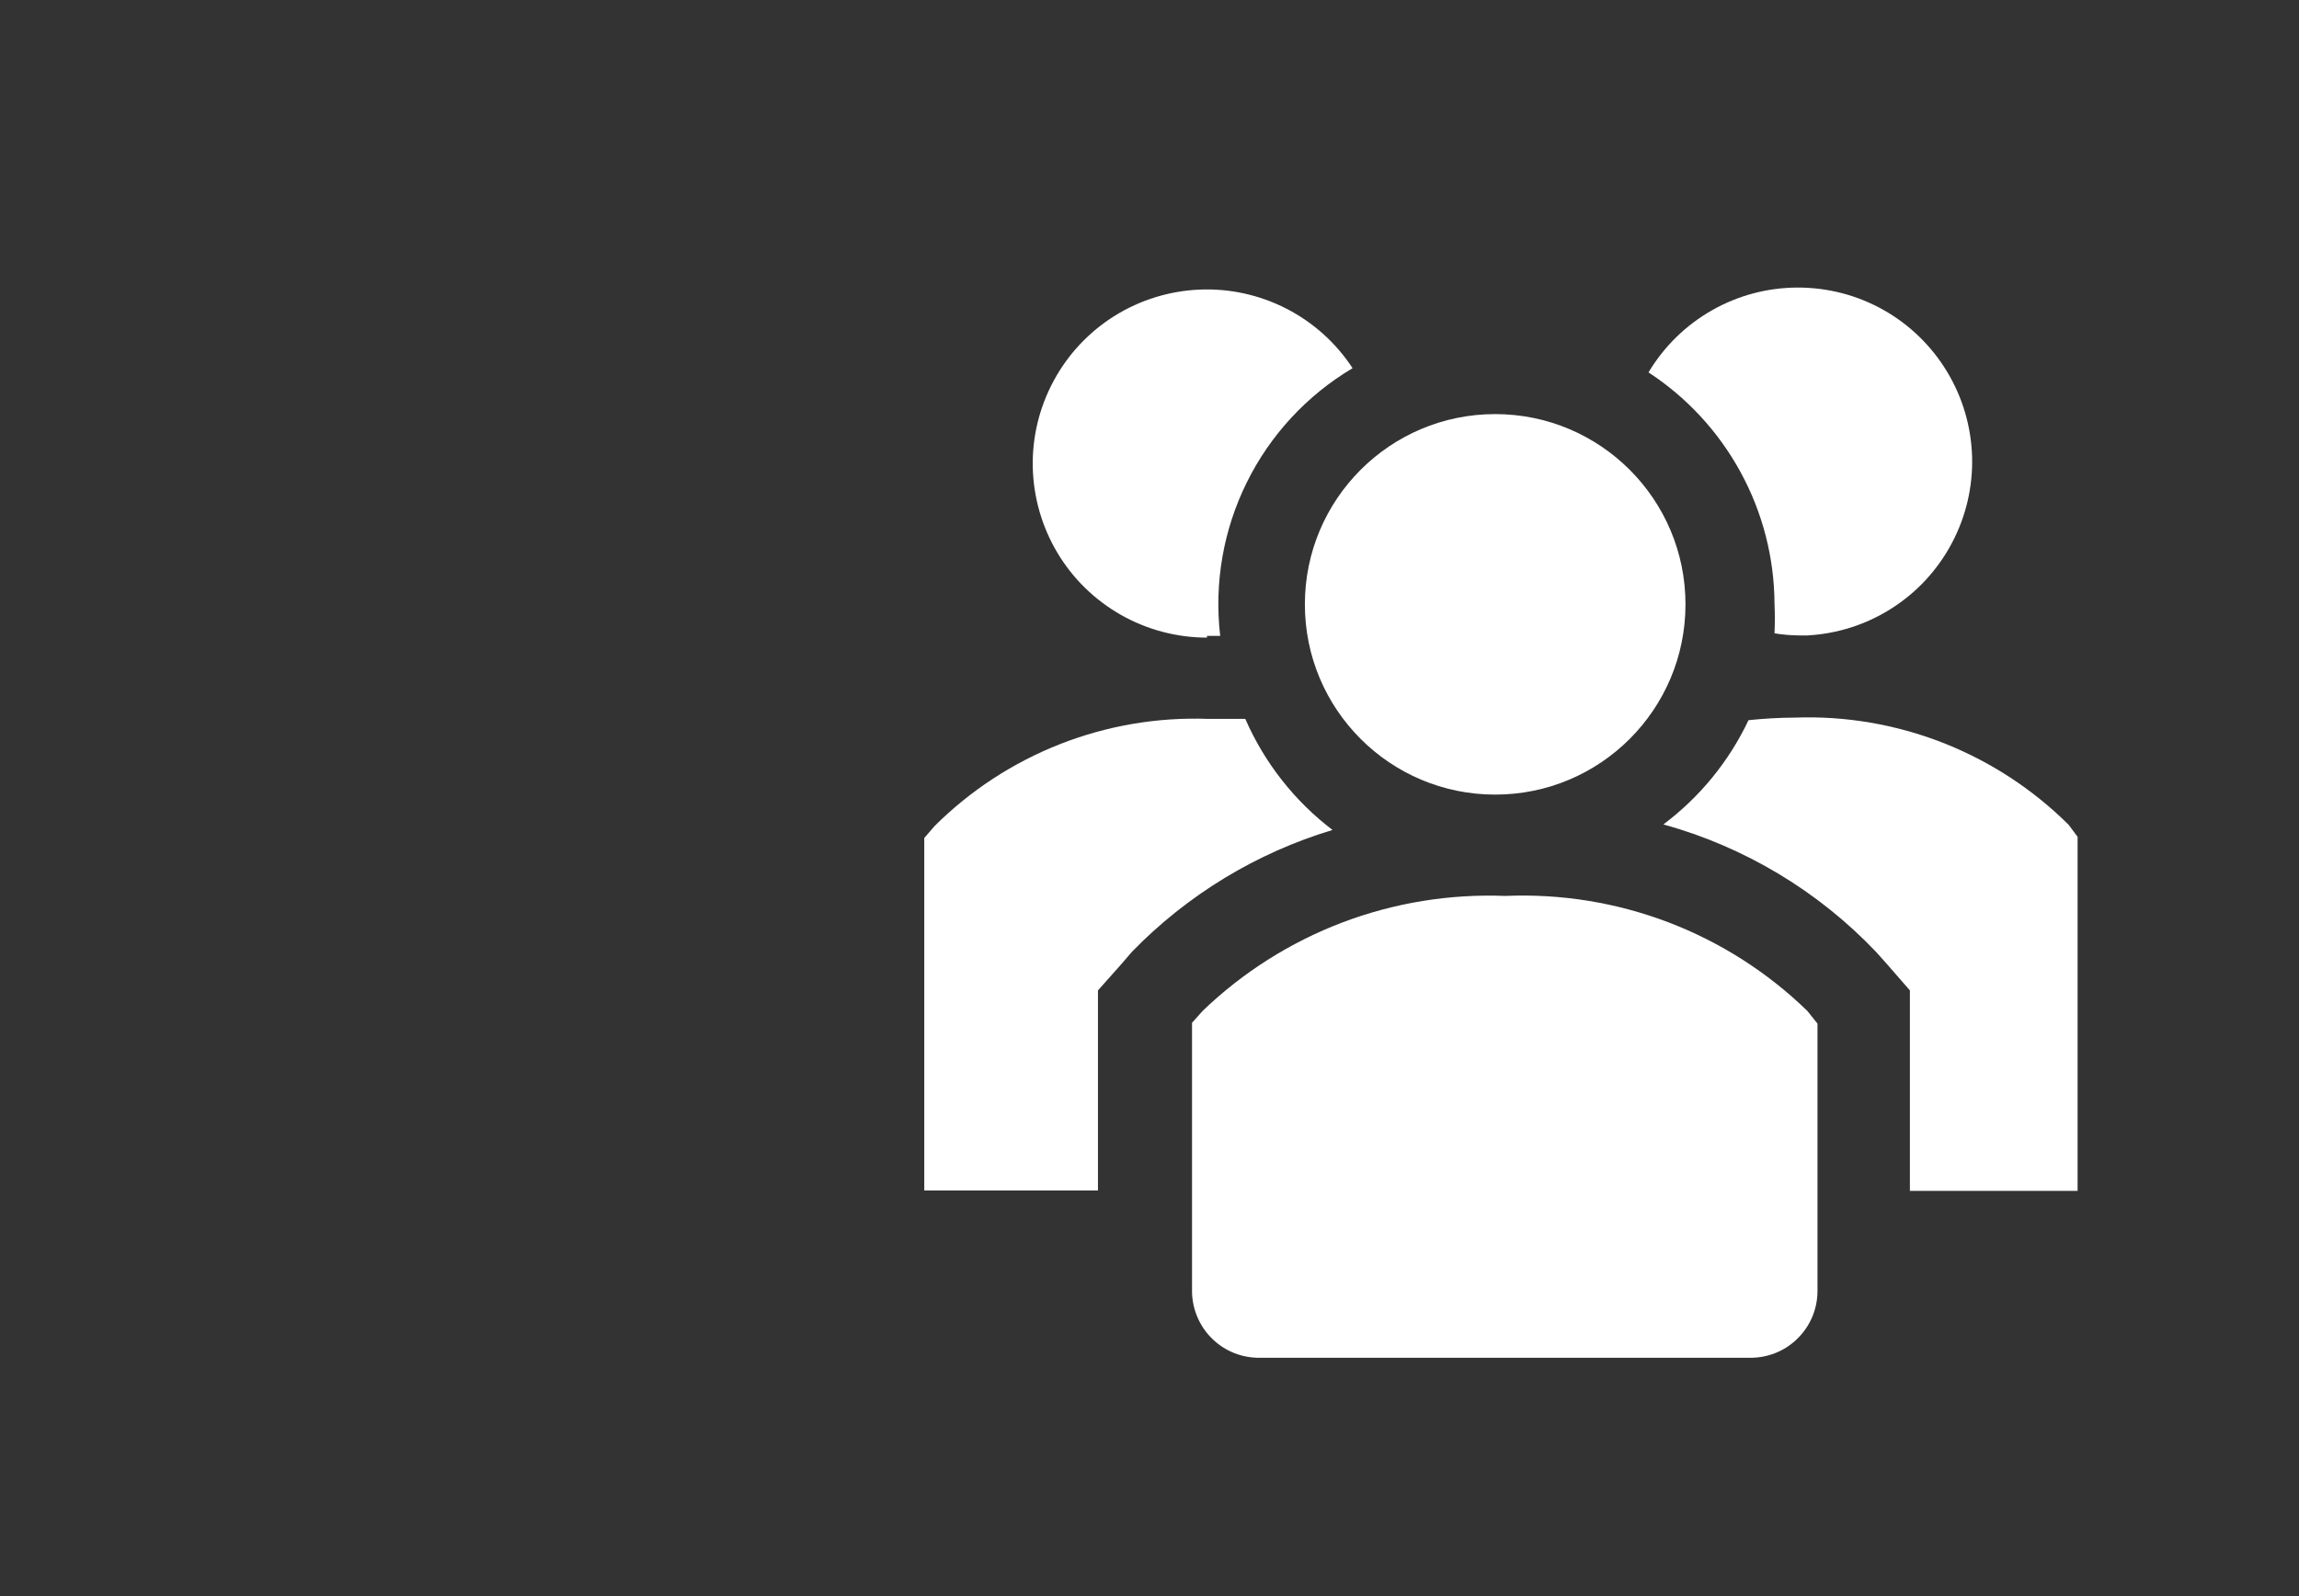 <svg width="36" height="25" viewBox="0 0 36 25" fill="none" xmlns="http://www.w3.org/2000/svg">
<rect x="0" y="0" width="36" height="25" fill="#333333" stroke="none"/>
<g clip-path="url(#clip0_764_150)">
<path d="M19.5 11.26H18.92C18.128 11.231 17.339 11.365 16.602 11.654C15.865 11.943 15.194 12.381 14.633 12.94L14.473 13.126V18.646H17.193V15.513L17.56 15.1L17.727 14.906C18.594 14.015 19.675 13.358 20.866 13C20.27 12.546 19.8 11.947 19.5 11.26Z" fill="white"/>
<path d="M32.394 12.92C31.832 12.361 31.162 11.924 30.425 11.635C29.687 11.346 28.898 11.211 28.107 11.24C27.864 11.241 27.622 11.255 27.38 11.28C27.075 11.925 26.617 12.485 26.047 12.913C27.319 13.265 28.471 13.956 29.38 14.913L29.547 15.1L29.907 15.513V18.653H32.533V13.107L32.394 12.92Z" fill="white"/>
<path d="M18.9 9.96H19.107C19.011 9.135 19.155 8.301 19.523 7.557C19.891 6.812 20.466 6.191 21.18 5.767C20.921 5.371 20.564 5.05 20.145 4.835C19.724 4.619 19.256 4.516 18.784 4.536C18.312 4.556 17.853 4.698 17.453 4.948C17.053 5.198 16.724 5.548 16.5 5.964C16.275 6.379 16.162 6.846 16.172 7.318C16.183 7.79 16.315 8.251 16.557 8.657C16.799 9.063 17.142 9.398 17.553 9.631C17.963 9.864 18.428 9.987 18.9 9.987V9.96Z" fill="white"/>
<path d="M27.787 9.46C27.794 9.613 27.794 9.767 27.787 9.92C27.915 9.941 28.044 9.952 28.174 9.953H28.3C28.77 9.928 29.226 9.782 29.623 9.528C30.02 9.275 30.344 8.923 30.564 8.507C30.785 8.091 30.894 7.625 30.881 7.155C30.867 6.684 30.733 6.225 30.489 5.822C30.246 5.419 29.903 5.085 29.492 4.854C29.082 4.623 28.619 4.503 28.148 4.504C27.677 4.505 27.215 4.628 26.806 4.861C26.397 5.094 26.055 5.429 25.814 5.833C26.417 6.227 26.913 6.765 27.257 7.398C27.602 8.031 27.784 8.739 27.787 9.46Z" fill="white"/>
<path d="M23.413 12.446C25.059 12.446 26.393 11.112 26.393 9.466C26.393 7.821 25.059 6.486 23.413 6.486C21.767 6.486 20.433 7.821 20.433 9.466C20.433 11.112 21.767 12.446 23.413 12.446Z" fill="white"/>
<path d="M23.573 14.033C22.703 13.999 21.834 14.14 21.019 14.449C20.205 14.759 19.461 15.229 18.833 15.833L18.666 16.02V20.24C18.669 20.377 18.699 20.513 18.754 20.639C18.809 20.765 18.888 20.879 18.987 20.974C19.086 21.07 19.203 21.145 19.331 21.195C19.459 21.245 19.596 21.269 19.733 21.267H27.393C27.531 21.269 27.667 21.245 27.795 21.195C27.923 21.145 28.04 21.07 28.139 20.974C28.238 20.879 28.317 20.765 28.373 20.639C28.428 20.513 28.457 20.377 28.46 20.24V16.033L28.3 15.833C27.676 15.227 26.935 14.755 26.122 14.445C25.309 14.136 24.442 13.996 23.573 14.033Z" fill="white"/>
</g>
<defs>
<clipPath id="clip0_764_150">
<rect width="24" height="24" fill="white" transform="translate(11.5 0.5)"/>
</clipPath>
</defs>
</svg>
